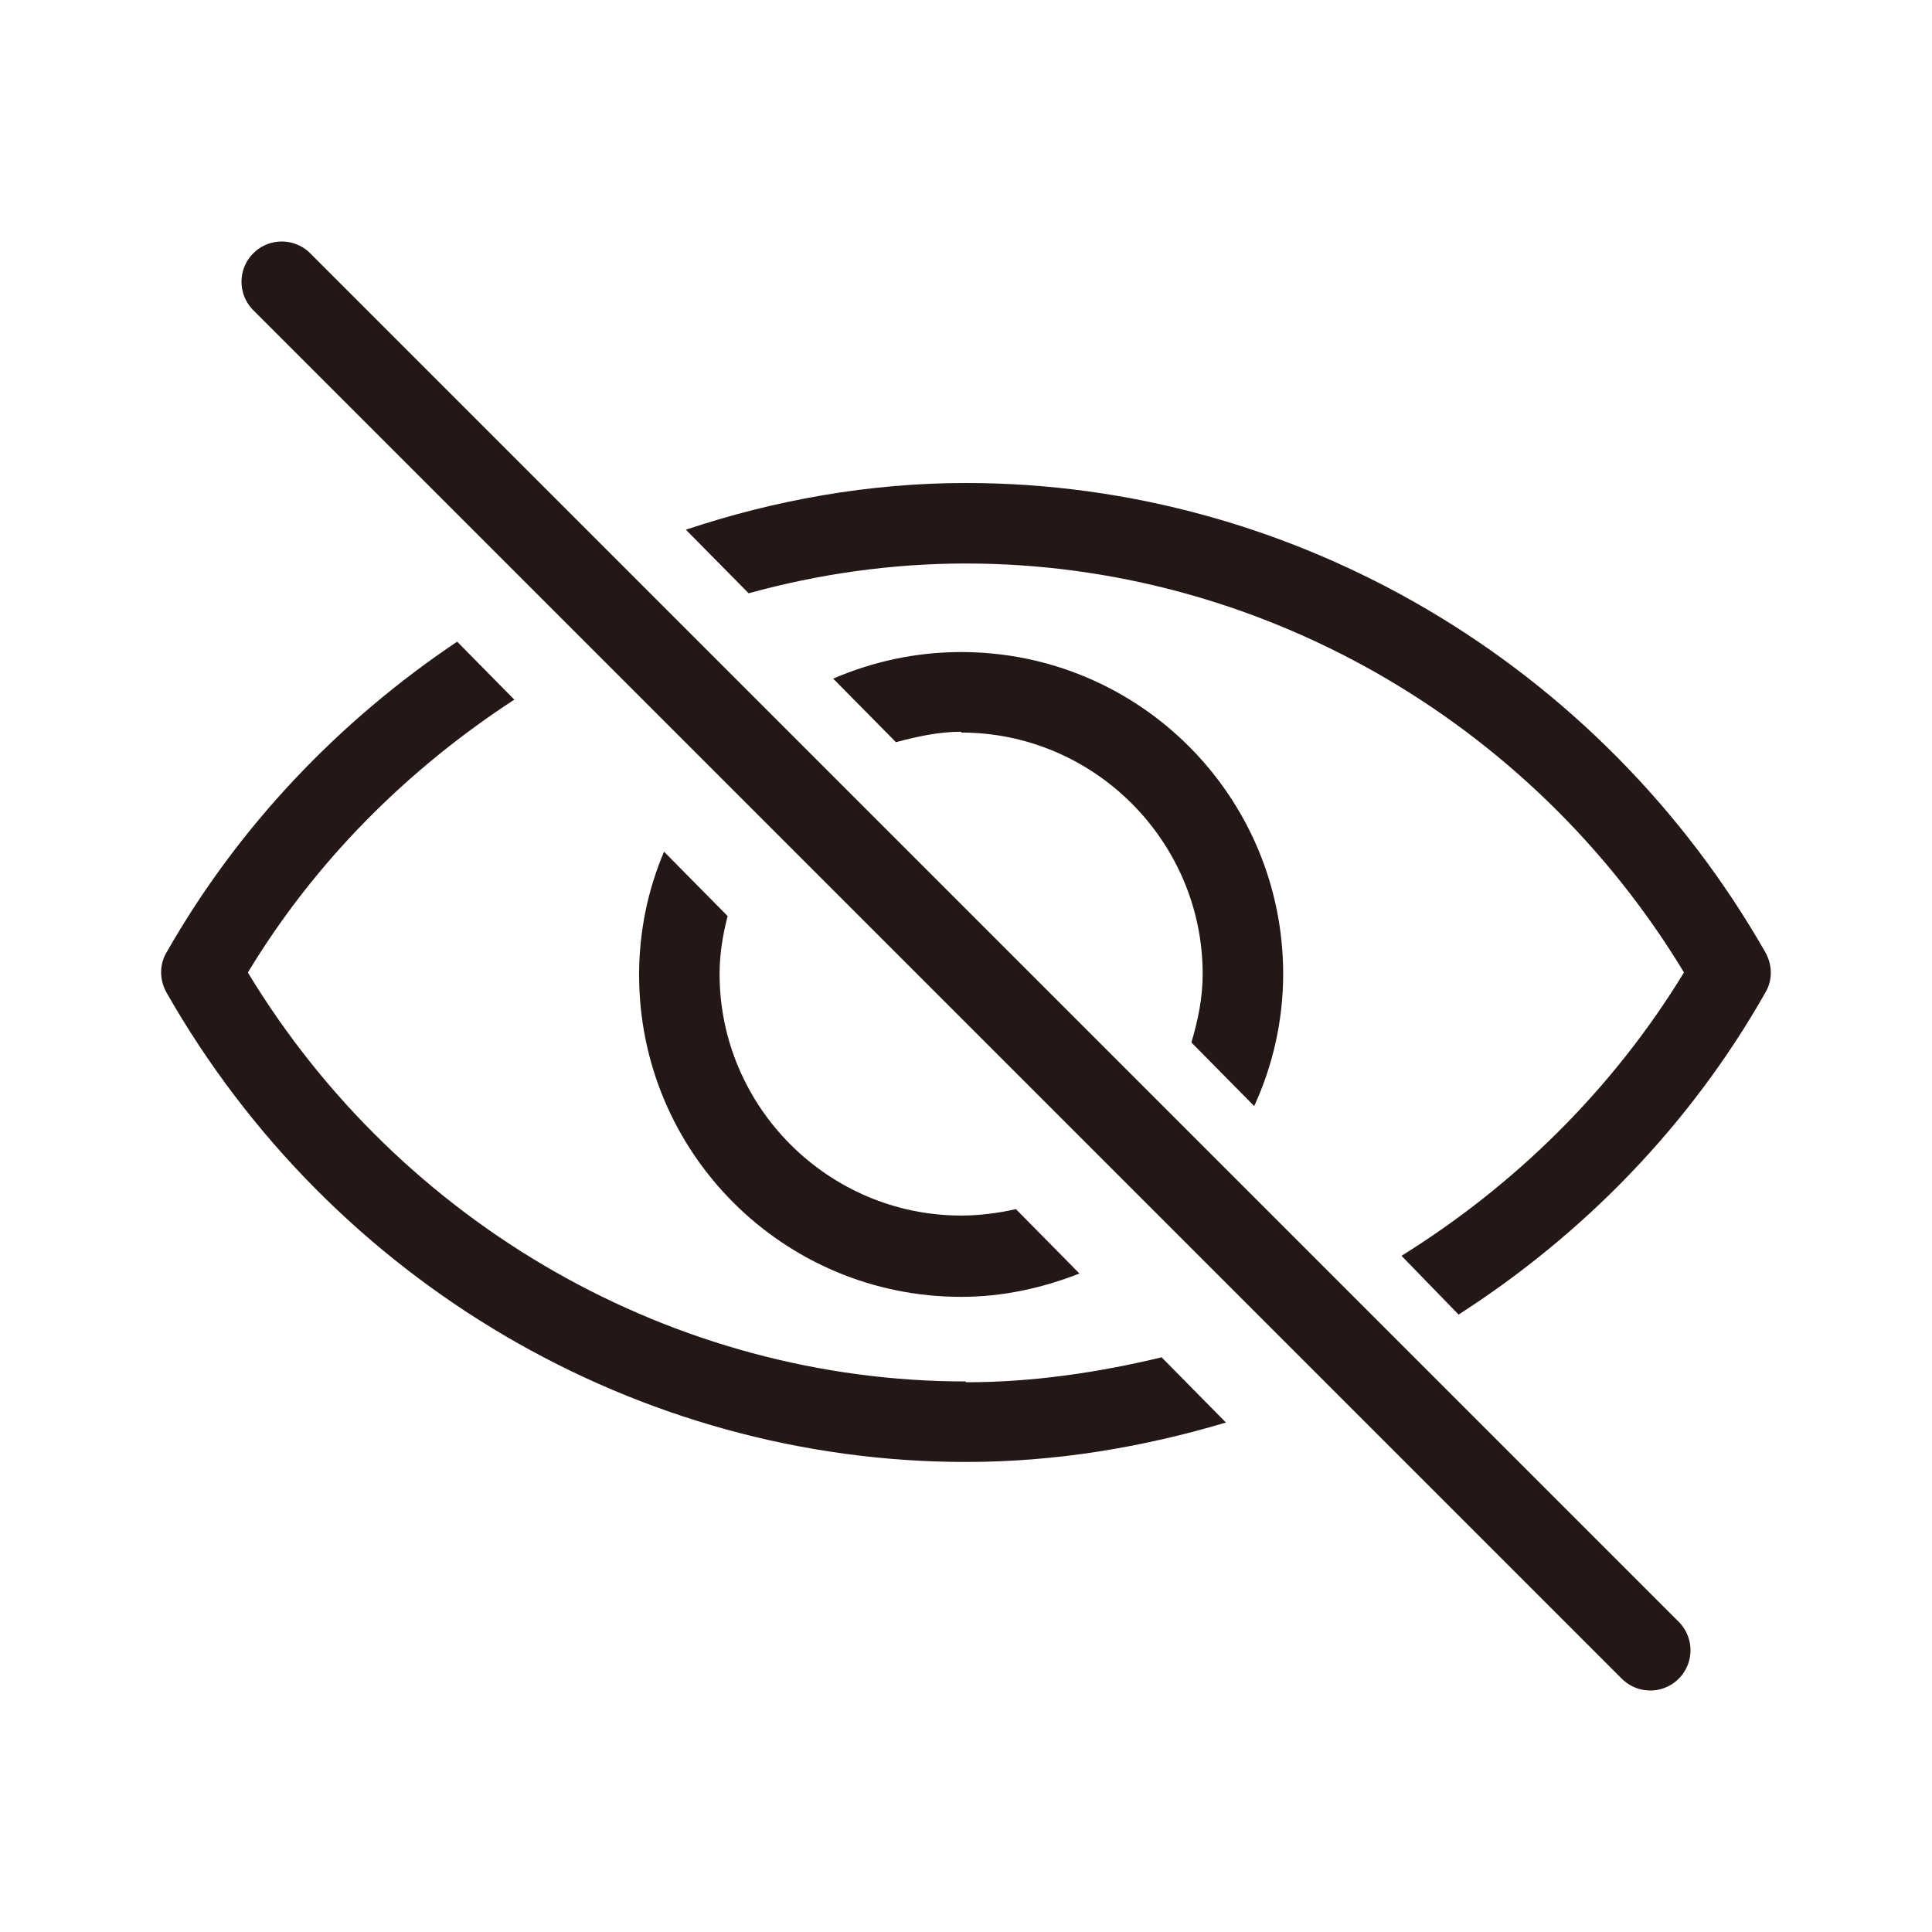 <svg width="24" height="24" viewBox="0 0 24 24" fill="none" xmlns="http://www.w3.org/2000/svg">
<path d="M11.94 9.1C13.59 9.1 14.94 10.45 14.94 12.1C14.94 12.4 14.88 12.68 14.8 12.95L15.58 13.74C15.81 13.24 15.94 12.68 15.94 12.1C15.94 9.89 14.15 8.1 11.94 8.1C11.37 8.1 10.84 8.22 10.35 8.43L11.13 9.22C11.39 9.15 11.66 9.09 11.94 9.09V9.1Z" fill="#231815"/>
<path d="M11.94 15.1C10.29 15.1 8.939 13.75 8.939 12.1C8.939 11.85 8.979 11.61 9.039 11.38L8.249 10.58C8.049 11.05 7.939 11.57 7.939 12.11C7.939 14.32 9.729 16.11 11.94 16.11C12.46 16.11 12.95 16 13.409 15.82L12.62 15.02C12.399 15.07 12.169 15.1 11.94 15.1Z" fill="#231815"/>
<path d="M11.999 17.161C8.379 17.161 4.979 15.221 3.079 12.081C3.919 10.691 5.069 9.551 6.389 8.691L5.679 7.971C4.219 8.951 2.969 10.251 2.069 11.831C1.979 11.981 1.979 12.171 2.069 12.331C4.119 15.931 7.929 18.161 11.999 18.161C13.11 18.161 14.19 17.981 15.229 17.671L14.43 16.861C13.639 17.051 12.829 17.171 11.999 17.171V17.161Z" fill="#231815"/>
<path d="M11.999 7C15.62 7 19.02 8.94 20.919 12.08C20.029 13.54 18.809 14.73 17.41 15.6L18.119 16.33C19.66 15.34 20.989 13.99 21.93 12.33C22.02 12.18 22.02 11.99 21.93 11.83C19.88 8.24 16.079 6 11.999 6C10.8 6 9.63 6.21 8.52 6.58L9.3 7.37C10.169 7.13 11.079 7 11.999 7Z" fill="#231815"/>
<path d="M3.5 3.5L20.5 20.5" stroke="#231815" stroke-linecap="round" stroke-linejoin="round"/>
</svg>
